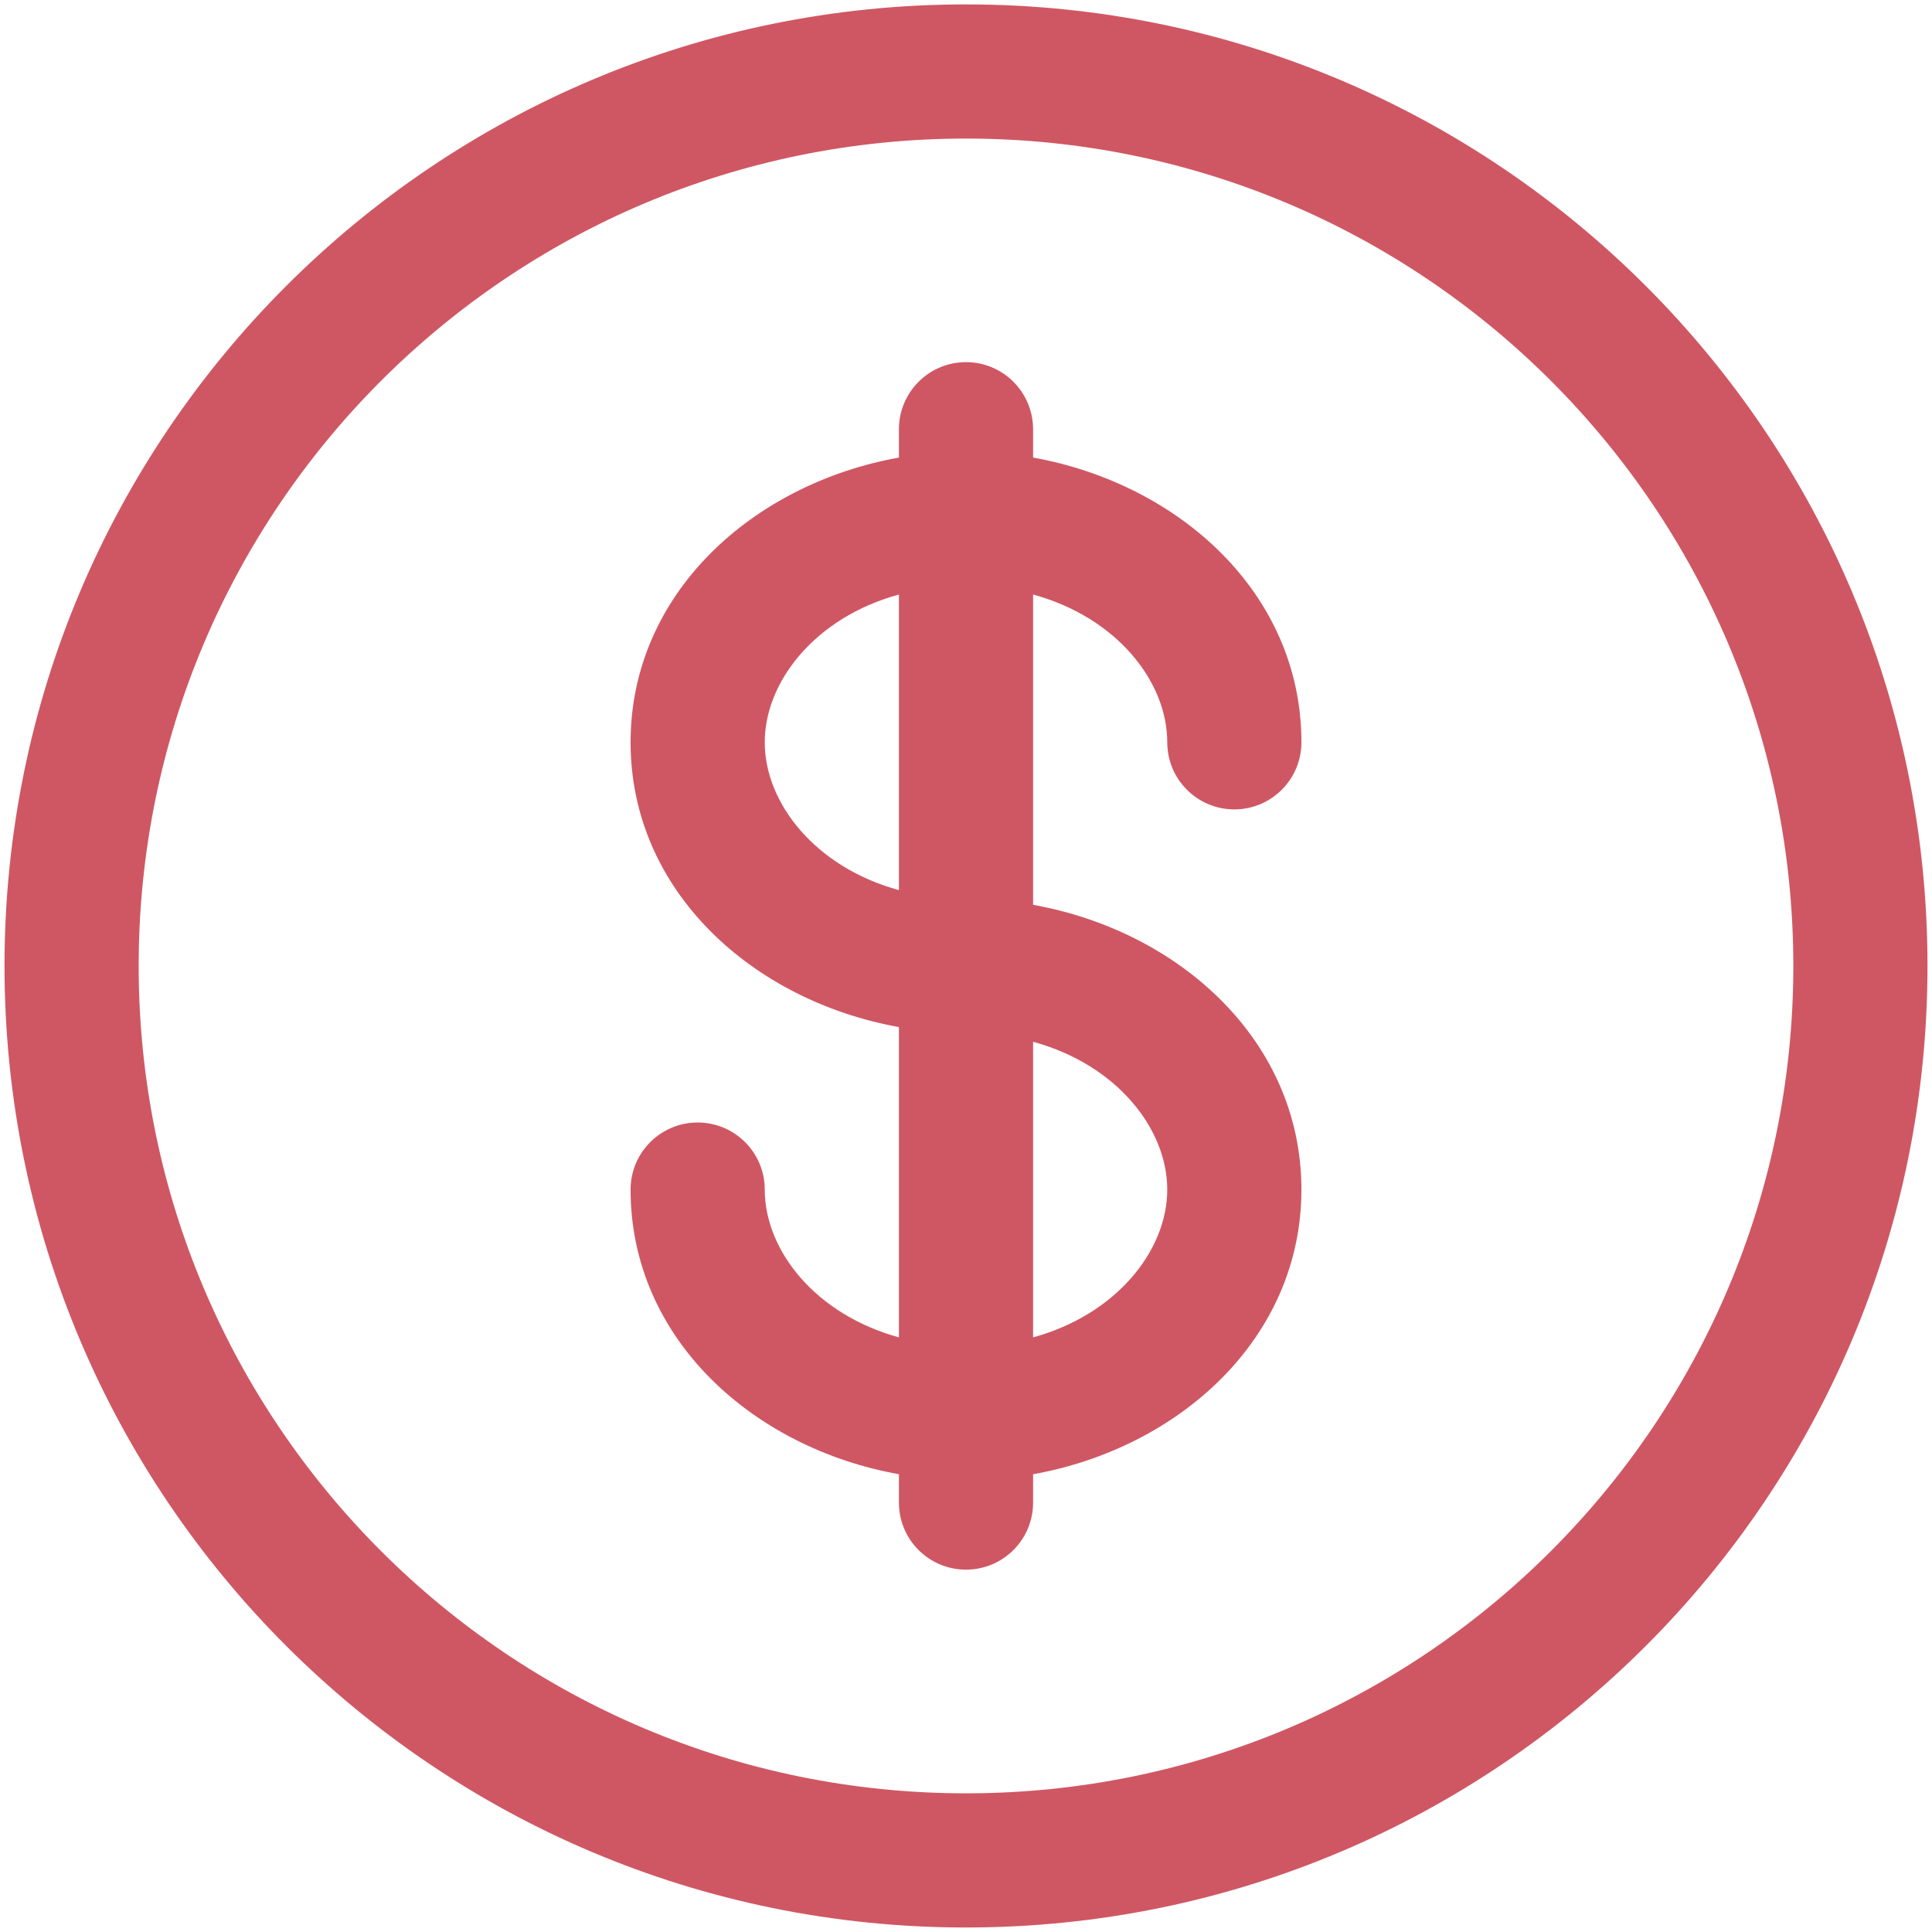 <svg width="18" height="18" viewBox="0 0 18 18" fill="none" xmlns="http://www.w3.org/2000/svg">
<path fill-rule="evenodd" clip-rule="evenodd" d="M9 1.291C4.743 1.291 1.292 4.742 1.292 8.999C1.292 13.257 4.743 16.708 9 16.708C13.257 16.708 16.708 13.257 16.708 8.999C16.708 4.742 13.257 1.291 9 1.291ZM0.042 8.999C0.042 4.052 4.053 0.041 9 0.041C13.948 0.041 17.958 4.052 17.958 8.999C17.958 13.947 13.948 17.958 9 17.958C4.053 17.958 0.042 13.947 0.042 8.999ZM9 3.374C9.345 3.374 9.625 3.654 9.625 3.999V4.263C10.984 4.507 12.125 5.527 12.125 6.916C12.125 7.261 11.845 7.541 11.5 7.541C11.155 7.541 10.875 7.261 10.875 6.916C10.875 6.351 10.405 5.752 9.625 5.539V8.43C10.984 8.673 12.125 9.694 12.125 11.083C12.125 12.471 10.984 13.492 9.625 13.735V13.999C9.625 14.345 9.345 14.624 9 14.624C8.655 14.624 8.375 14.345 8.375 13.999V13.735C7.016 13.492 5.875 12.471 5.875 11.083C5.875 10.738 6.155 10.458 6.5 10.458C6.845 10.458 7.125 10.738 7.125 11.083C7.125 11.648 7.595 12.246 8.375 12.46V9.569C7.016 9.325 5.875 8.305 5.875 6.916C5.875 5.527 7.016 4.507 8.375 4.263V3.999C8.375 3.654 8.655 3.374 9 3.374ZM8.375 5.539C7.595 5.752 7.125 6.351 7.125 6.916C7.125 7.481 7.595 8.08 8.375 8.293V5.539ZM9.625 9.706V12.46C10.405 12.246 10.875 11.648 10.875 11.083C10.875 10.517 10.405 9.919 9.625 9.706Z" fill="#CF5763"/>
</svg>
